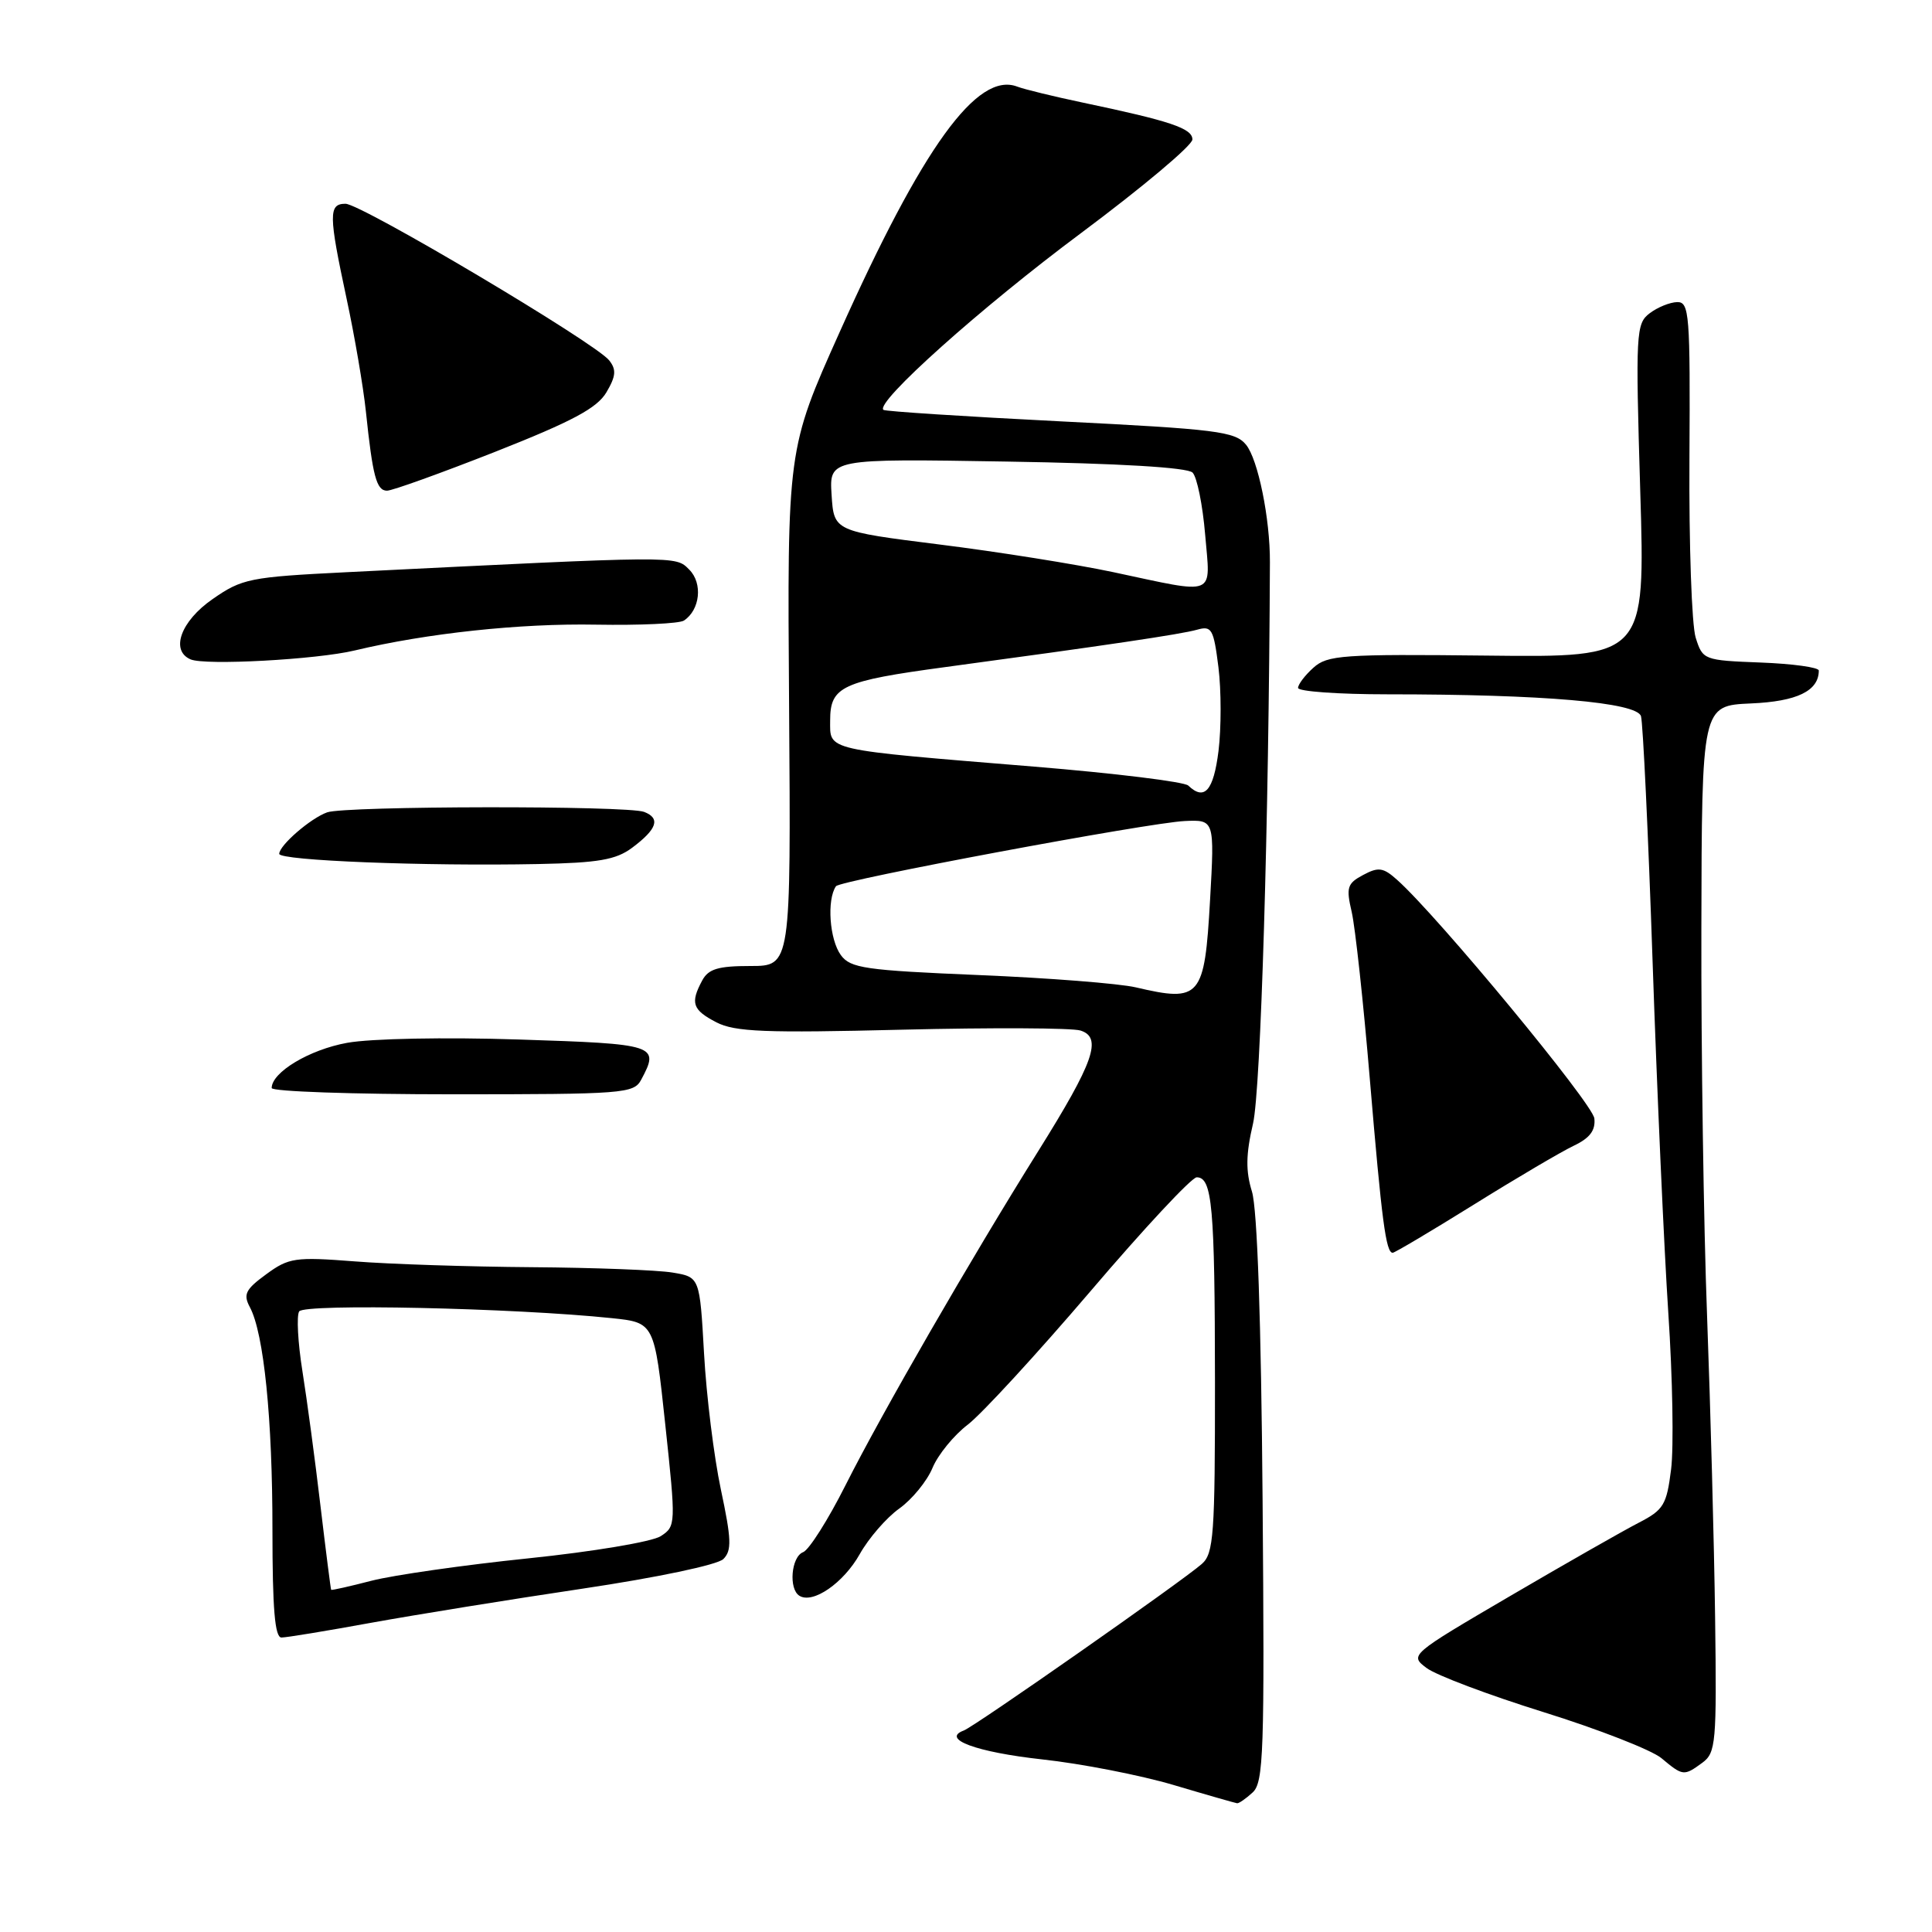 <?xml version="1.0" encoding="UTF-8" standalone="no"?>
<!DOCTYPE svg PUBLIC "-//W3C//DTD SVG 1.1//EN" "http://www.w3.org/Graphics/SVG/1.1/DTD/svg11.dtd" >
<svg xmlns="http://www.w3.org/2000/svg" xmlns:xlink="http://www.w3.org/1999/xlink" version="1.1" viewBox="0 0 256 256">
 <g >
 <path fill="currentColor"
d=" M 165.97 237.52 C 167.44 236.20 167.57 232.21 167.30 198.77 C 167.11 175.03 166.60 160.19 165.89 157.89 C 165.05 155.16 165.08 152.97 166.03 148.89 C 167.06 144.48 168.13 109.03 168.27 74.50 C 168.30 68.73 166.69 60.84 165.10 58.92 C 163.66 57.17 161.22 56.87 140.50 55.83 C 127.85 55.19 117.30 54.51 117.06 54.31 C 115.90 53.36 130.00 40.74 143.25 30.88 C 151.36 24.83 158.00 19.26 158.00 18.48 C 158.00 17.01 155.11 16.04 143.50 13.60 C 139.65 12.79 135.74 11.84 134.80 11.48 C 129.50 9.44 122.25 19.46 111.26 44.00 C 104.31 59.50 104.31 59.50 104.56 93.75 C 104.80 128.00 104.80 128.00 99.43 128.00 C 95.15 128.00 93.86 128.39 93.04 129.93 C 91.44 132.91 91.76 133.82 94.92 135.46 C 97.37 136.73 101.39 136.89 119.51 136.44 C 131.42 136.15 142.06 136.20 143.17 136.55 C 146.09 137.48 144.96 140.71 137.59 152.50 C 128.54 166.97 116.86 187.22 112.03 196.81 C 109.73 201.38 107.20 205.37 106.42 205.67 C 104.84 206.27 104.47 210.56 105.93 211.45 C 107.71 212.56 111.77 209.76 113.92 205.93 C 115.11 203.81 117.47 201.09 119.16 199.89 C 120.84 198.69 122.83 196.27 123.56 194.51 C 124.29 192.75 126.40 190.17 128.24 188.77 C 130.08 187.36 137.39 179.41 144.48 171.11 C 151.56 162.80 157.90 156.00 158.57 156.00 C 160.63 156.00 160.97 159.83 160.99 183.10 C 161.00 203.37 160.82 205.85 159.25 207.23 C 156.65 209.52 129.13 228.78 127.71 229.30 C 124.65 230.43 129.38 232.17 138.10 233.13 C 143.27 233.69 151.10 235.22 155.50 236.52 C 159.90 237.83 163.69 238.91 163.92 238.94 C 164.15 238.98 165.08 238.34 165.97 237.52 Z  M 225.56 233.58 C 227.37 232.25 227.48 230.97 227.26 214.33 C 227.13 204.52 226.65 186.60 226.20 174.50 C 225.74 162.40 225.40 139.22 225.44 123.00 C 225.50 93.50 225.50 93.50 232.00 93.21 C 238.12 92.95 241.00 91.55 241.00 88.85 C 241.00 88.43 237.54 87.95 233.32 87.79 C 225.76 87.50 225.62 87.45 224.69 84.50 C 224.16 82.85 223.79 72.16 223.86 60.75 C 223.97 41.63 223.85 40.00 222.24 40.03 C 221.28 40.05 219.64 40.71 218.59 41.51 C 216.78 42.88 216.71 44.05 217.34 65.03 C 218.01 87.11 218.01 87.11 197.03 86.87 C 177.90 86.66 175.88 86.80 174.03 88.48 C 172.91 89.48 172.00 90.69 172.00 91.15 C 172.00 91.62 177.33 92.00 183.84 92.00 C 204.50 92.00 216.89 93.07 217.44 94.90 C 217.70 95.78 218.40 110.45 218.98 127.50 C 219.56 144.55 220.50 165.47 221.06 173.98 C 221.63 182.50 221.79 191.82 221.43 194.68 C 220.84 199.41 220.44 200.07 217.14 201.77 C 215.14 202.80 207.48 207.16 200.12 211.47 C 186.80 219.27 186.76 219.31 189.03 221.02 C 190.28 221.97 197.26 224.60 204.54 226.87 C 211.82 229.14 218.83 231.88 220.14 232.96 C 223.00 235.35 223.12 235.36 225.56 233.58 Z  M 49.16 215.03 C 55.02 213.97 67.62 211.93 77.16 210.51 C 87.08 209.03 95.08 207.35 95.85 206.58 C 96.98 205.45 96.92 203.96 95.52 197.37 C 94.60 193.04 93.60 184.94 93.29 179.36 C 92.72 169.22 92.72 169.22 89.11 168.62 C 87.13 168.29 78.75 167.97 70.50 167.91 C 62.25 167.85 51.67 167.51 47.00 167.14 C 39.10 166.53 38.27 166.65 35.27 168.85 C 32.53 170.85 32.20 171.51 33.11 173.21 C 34.96 176.66 36.11 187.98 36.10 202.75 C 36.10 213.17 36.42 217.00 37.30 216.98 C 37.96 216.98 43.30 216.10 49.16 215.03 Z  M 195.27 159.63 C 200.90 156.12 206.85 152.62 208.50 151.83 C 210.66 150.81 211.43 149.79 211.26 148.20 C 211.05 146.23 190.50 121.37 185.13 116.59 C 183.29 114.94 182.65 114.85 180.62 115.94 C 178.51 117.06 178.35 117.60 179.11 120.85 C 179.57 122.86 180.66 132.82 181.51 143.00 C 183.09 161.78 183.64 166.00 184.54 166.00 C 184.81 166.00 189.64 163.13 195.27 159.63 Z  M 84.96 143.07 C 87.43 138.46 87.02 138.33 68.75 137.74 C 58.98 137.42 49.12 137.61 46.00 138.18 C 41.00 139.08 36.00 142.08 36.00 144.17 C 36.00 144.63 46.78 145.00 59.96 145.00 C 82.63 145.00 83.99 144.90 84.96 143.07 Z  M 83.75 112.34 C 87.07 109.86 87.55 108.43 85.35 107.58 C 83.12 106.73 45.78 106.78 43.35 107.64 C 41.15 108.42 37.00 112.02 37.00 113.14 C 37.00 114.03 56.30 114.79 71.31 114.49 C 79.29 114.33 81.61 113.93 83.75 112.34 Z  M 47.00 86.19 C 56.54 83.91 68.92 82.58 79.00 82.77 C 84.78 82.87 90.00 82.63 90.62 82.23 C 92.77 80.82 93.14 77.28 91.33 75.48 C 89.48 73.62 90.22 73.62 45.91 75.82 C 33.09 76.46 32.08 76.66 28.16 79.39 C 23.96 82.30 22.54 86.20 25.25 87.37 C 27.17 88.20 41.95 87.40 47.00 86.19 Z  M 65.63 59.86 C 75.84 55.83 79.11 54.08 80.35 51.99 C 81.62 49.84 81.69 48.98 80.72 47.75 C 78.90 45.44 47.85 27.00 45.78 27.00 C 43.52 27.00 43.54 28.44 45.92 39.55 C 46.98 44.47 48.13 51.20 48.48 54.50 C 49.38 63.11 49.88 65.00 51.27 65.02 C 51.95 65.03 58.41 62.70 65.63 59.86 Z  M 150.50 130.83 C 148.30 130.32 138.93 129.58 129.67 129.20 C 114.63 128.57 112.69 128.29 111.42 126.56 C 109.91 124.50 109.54 119.22 110.77 117.43 C 111.29 116.65 152.29 108.99 157.00 108.79 C 160.92 108.61 160.94 108.65 160.34 119.25 C 159.61 132.21 159.07 132.84 150.50 130.83 Z  M 157.45 104.09 C 156.93 103.59 147.72 102.46 137.00 101.58 C 108.96 99.28 110.00 99.52 110.00 95.45 C 110.00 90.96 111.56 90.24 125.27 88.39 C 146.54 85.52 156.51 84.04 158.62 83.44 C 160.56 82.89 160.81 83.33 161.45 88.42 C 161.83 91.49 161.83 96.47 161.46 99.50 C 160.80 104.78 159.60 106.15 157.45 104.09 Z  M 147.50 75.81 C 142.55 74.76 132.20 73.11 124.50 72.15 C 110.50 70.39 110.50 70.39 110.19 65.58 C 109.88 60.77 109.88 60.77 133.41 61.16 C 148.30 61.40 157.34 61.94 158.02 62.62 C 158.61 63.21 159.36 66.91 159.69 70.85 C 160.39 79.18 161.40 78.77 147.50 75.81 Z  M 43.88 210.66 C 43.82 210.57 43.18 205.55 42.46 199.50 C 41.75 193.45 40.67 185.43 40.07 181.67 C 39.47 177.91 39.28 174.35 39.64 173.77 C 40.30 172.71 68.14 173.31 81.05 174.66 C 86.71 175.25 86.71 175.25 88.15 188.74 C 89.57 202.02 89.56 202.24 87.55 203.55 C 86.42 204.29 78.53 205.61 70.00 206.49 C 61.47 207.37 52.14 208.71 49.25 209.45 C 46.36 210.20 43.95 210.74 43.88 210.66 Z "/>
</g>
</svg>